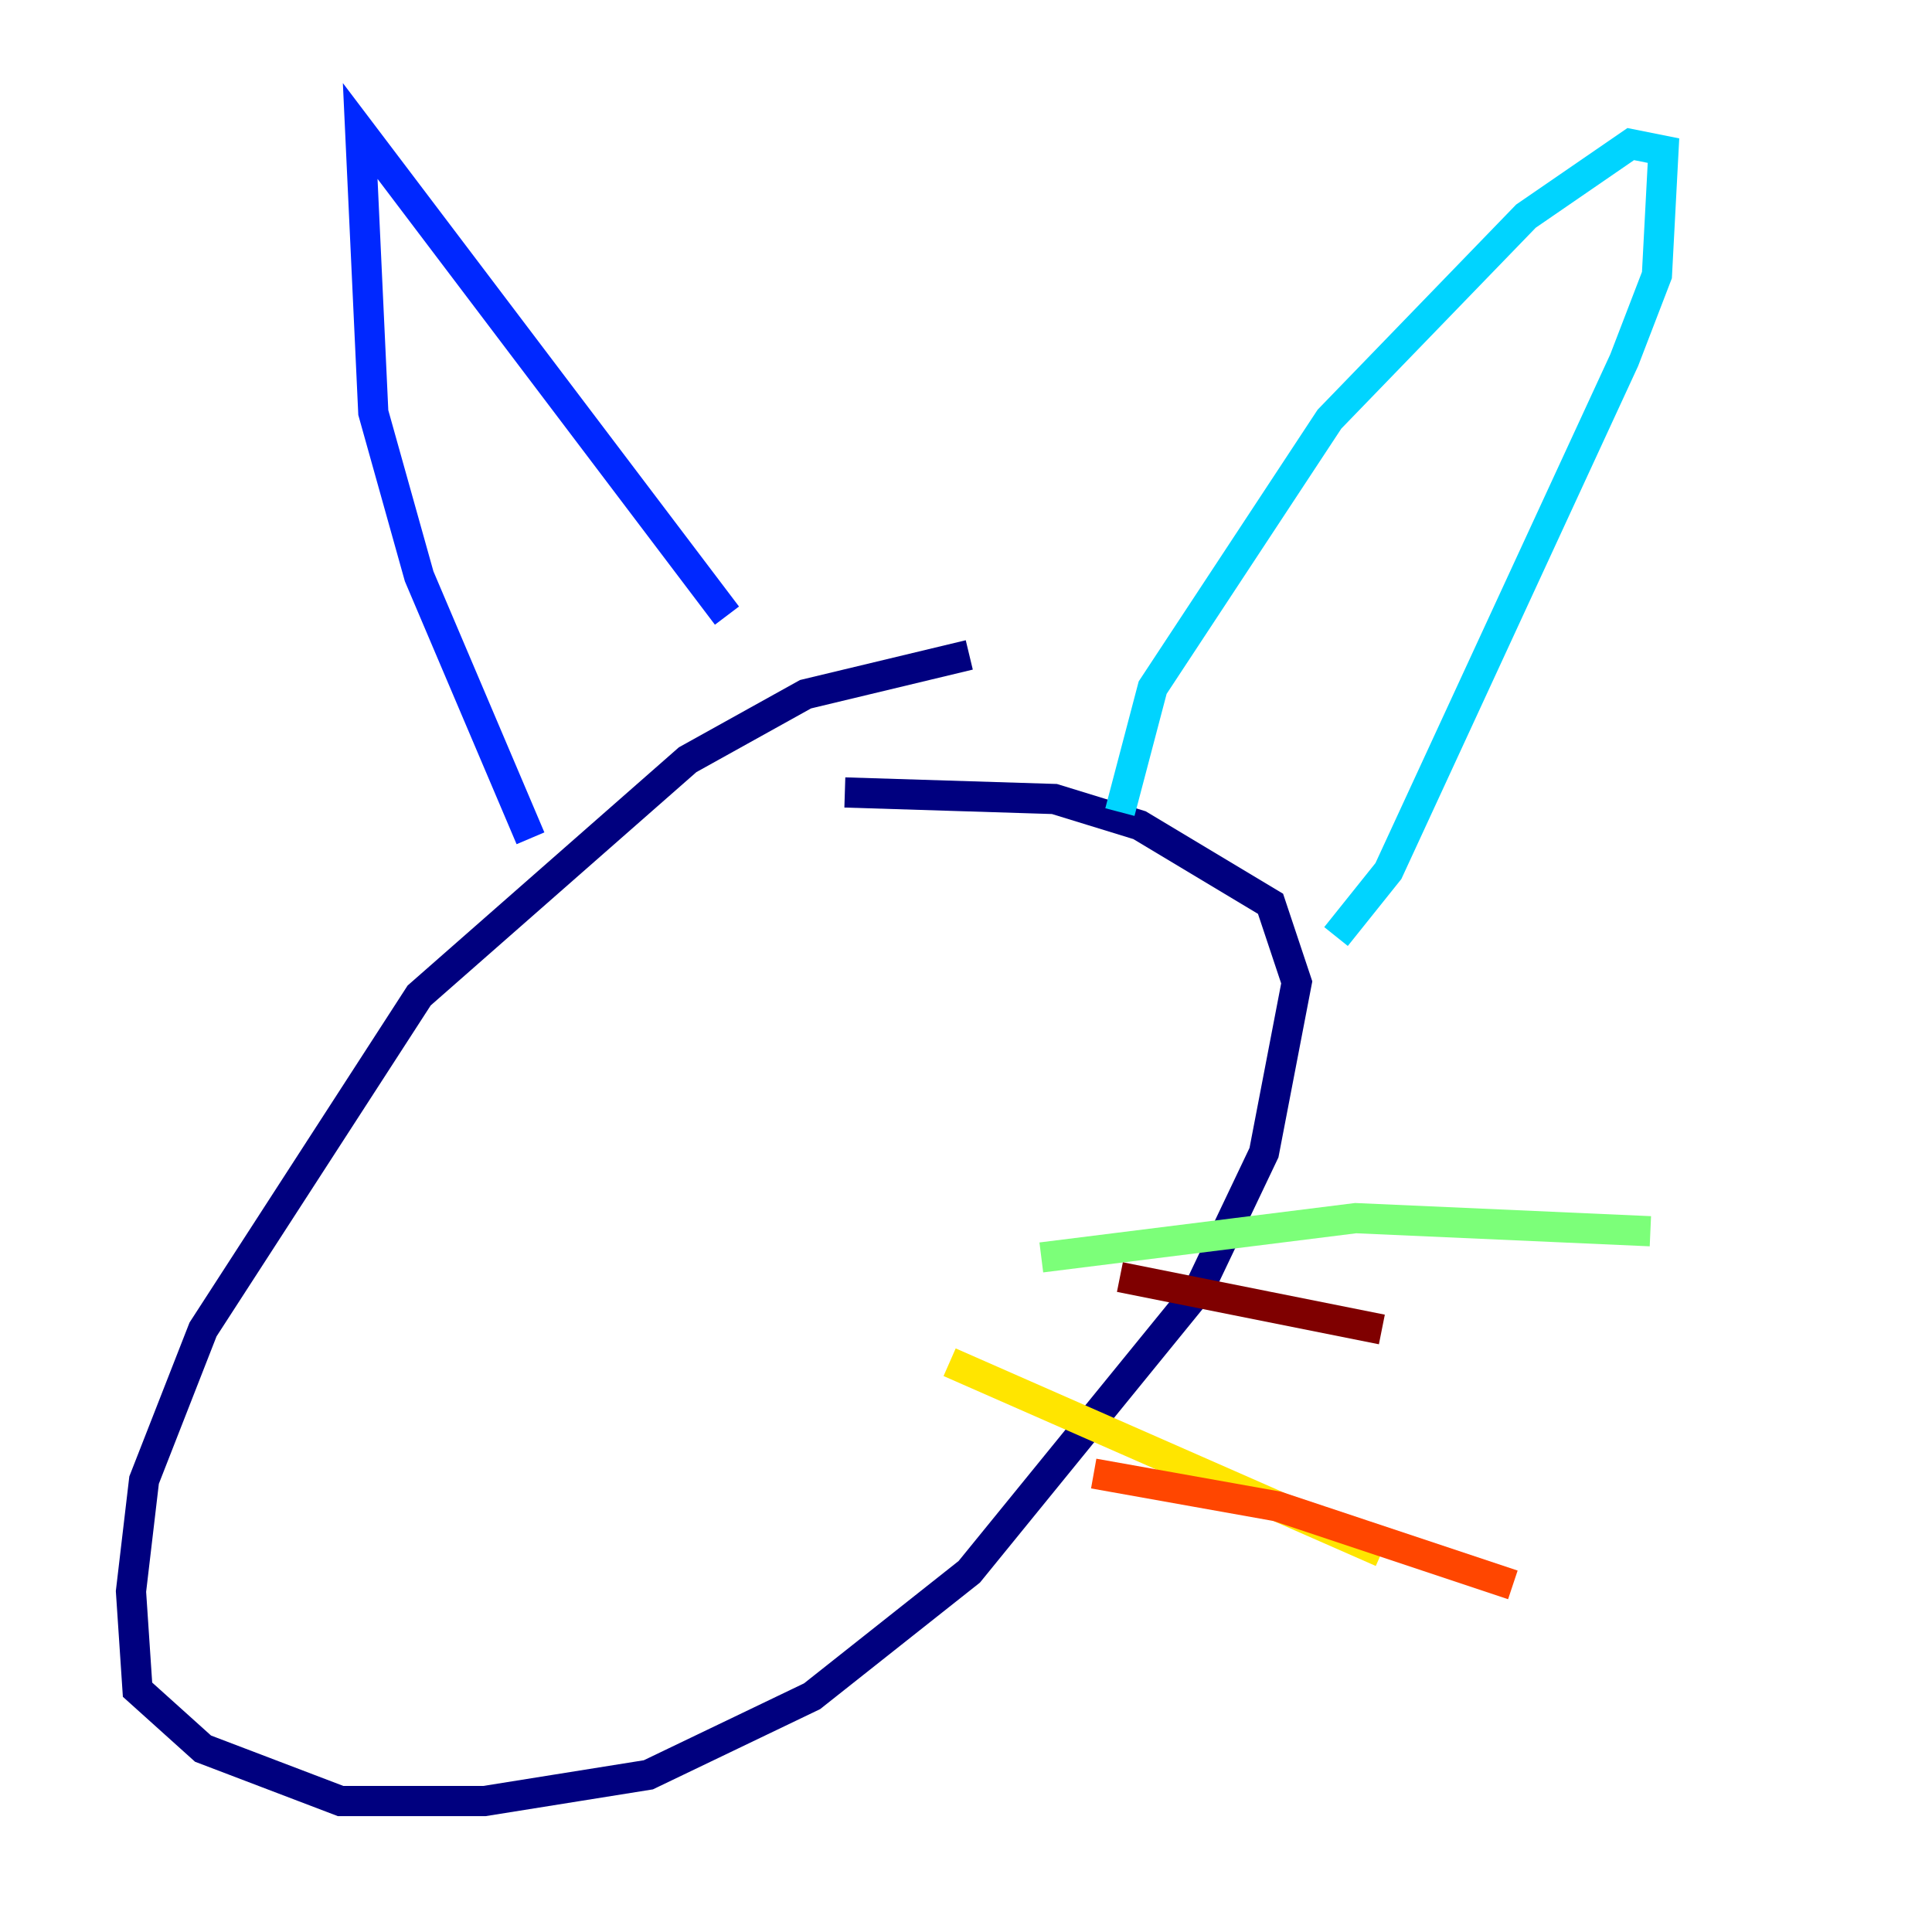 <?xml version="1.0" encoding="utf-8" ?>
<svg baseProfile="tiny" height="128" version="1.2" viewBox="0,0,128,128" width="128" xmlns="http://www.w3.org/2000/svg" xmlns:ev="http://www.w3.org/2001/xml-events" xmlns:xlink="http://www.w3.org/1999/xlink"><defs /><polyline fill="none" points="64.217,43.39 53.37,45.993 45.559,50.332 27.77,65.953 13.451,88.081 9.546,98.061 8.678,105.437 9.112,111.946 13.451,115.851 22.563,119.322 32.108,119.322 42.956,117.586 53.803,112.38 64.217,104.136 79.403,85.478 83.742,76.366 85.912,65.085 84.176,59.878 75.498,54.671 69.858,52.936 55.973,52.502" stroke="#00007f" stroke-width="2" /><polyline fill="none" points="35.146,55.539 27.77,38.183 24.732,27.336 23.864,8.678 48.163,40.786" stroke="#0028ff" stroke-width="2" /><polyline fill="none" points="74.197,53.803 76.366,45.559 88.081,27.77 101.098,14.319 108.041,9.546 110.21,9.98 109.776,18.224 107.607,23.864 91.986,57.709 88.515,62.047" stroke="#00d4ff" stroke-width="2" /><polyline fill="none" points="68.99,83.308 89.817,80.705 109.342,81.573" stroke="#7cff79" stroke-width="2" /><polyline fill="none" points="62.915,90.251 91.552,102.834" stroke="#ffe500" stroke-width="2" /><polyline fill="none" points="72.461,97.627 84.61,99.797 100.231,105.003" stroke="#ff4600" stroke-width="2" /><polyline fill="none" points="74.197,84.61 91.552,88.081" stroke="#7f0000" stroke-width="2" /></svg>
